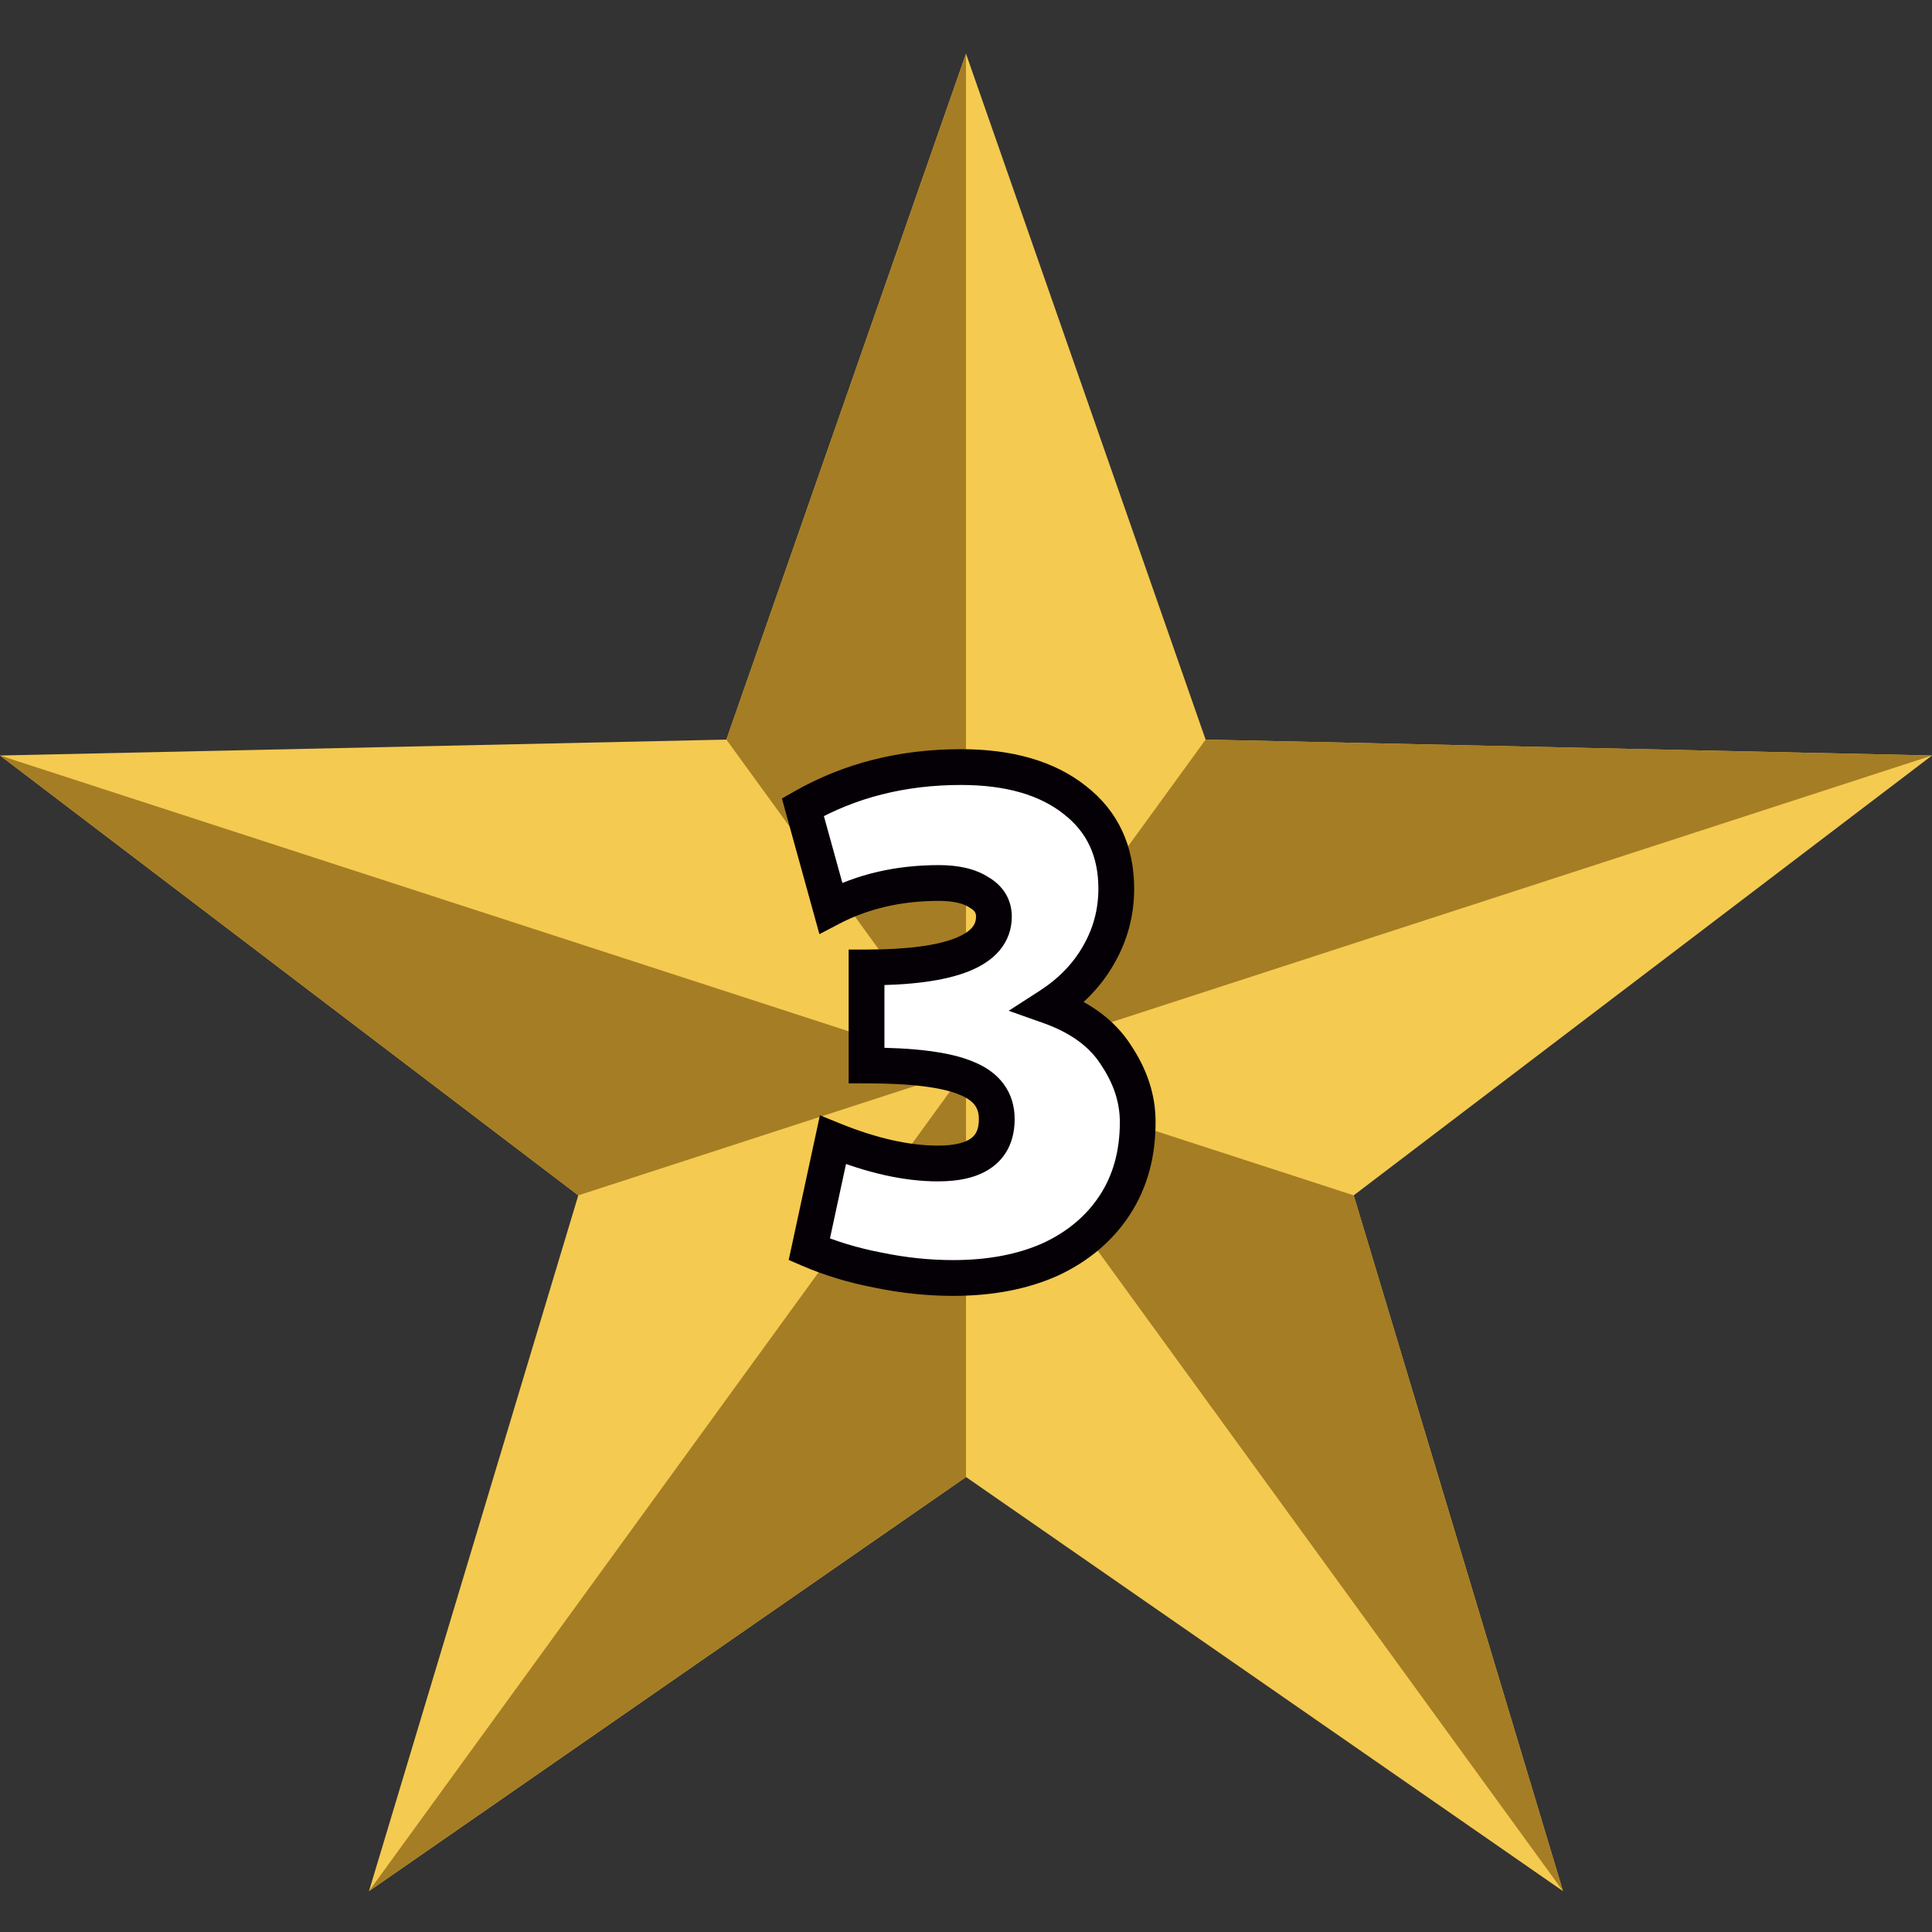 <svg width="108" height="108" viewBox="0 0 108 108" fill="none" xmlns="http://www.w3.org/2000/svg">
<rect x="0" y="0" width="108" height="108" fill="#333333" stroke="none"/>
<path d="M54 3L67.395 41.344L108 42.233L75.673 66.821L87.373 105.715L54 82.567L20.627 105.715L32.327 66.821L0 42.233L40.605 41.344L54 3Z" fill="#F4CA51"/>
<path d="M108 42.233L54 59.78L67.395 41.344L108 42.233ZM54 82.567V59.78L20.627 105.715L54 82.567ZM54 59.78L87.373 105.715L75.673 66.821L54 59.78ZM40.605 41.344L54 59.78V3L40.605 41.344ZM32.327 66.821L54 59.78L0 42.233L32.327 66.821Z" fill="#A57D24"/>
<mask id="path-3-outside-1_370_283204" maskUnits="userSpaceOnUse" x="43" y="41" width="22" height="32" fill="black">
<rect fill="white" x="43" y="41" width="22" height="32"/>
<path d="M53.28 71.44C51.893 71.44 50.493 71.293 49.08 71C47.693 70.733 46.413 70.347 45.24 69.84L46.56 63.72C48.72 64.6 50.68 65.04 52.44 65.04C54.627 65.04 55.72 64.213 55.72 62.56C55.72 61.493 55.16 60.733 54.04 60.28C52.92 59.8 51.053 59.56 48.44 59.56V54.08C53.187 54.08 55.56 53.133 55.56 51.24C55.56 50.653 55.28 50.2 54.72 49.88C54.187 49.533 53.44 49.36 52.48 49.36C50.24 49.36 48.227 49.827 46.44 50.76L44.88 45.12C47.493 43.627 50.44 42.88 53.72 42.88C56.413 42.88 58.533 43.493 60.08 44.72C61.627 45.92 62.4 47.573 62.4 49.68C62.4 51.013 62.067 52.253 61.4 53.4C60.76 54.52 59.84 55.467 58.64 56.24C60.373 56.853 61.627 57.773 62.4 59C63.2 60.2 63.6 61.44 63.6 62.72C63.6 64.507 63.173 66.053 62.32 67.36C61.467 68.667 60.267 69.68 58.72 70.4C57.173 71.093 55.36 71.44 53.28 71.44Z"/>
</mask>
<path d="M53.28 71.44C51.893 71.44 50.493 71.293 49.08 71C47.693 70.733 46.413 70.347 45.24 69.84L46.56 63.72C48.72 64.6 50.68 65.04 52.44 65.04C54.627 65.04 55.72 64.213 55.72 62.56C55.72 61.493 55.16 60.733 54.04 60.28C52.92 59.8 51.053 59.56 48.44 59.56V54.08C53.187 54.08 55.56 53.133 55.56 51.24C55.56 50.653 55.28 50.2 54.72 49.88C54.187 49.533 53.44 49.36 52.48 49.36C50.24 49.36 48.227 49.827 46.44 50.76L44.88 45.12C47.493 43.627 50.44 42.88 53.72 42.88C56.413 42.88 58.533 43.493 60.08 44.72C61.627 45.92 62.4 47.573 62.4 49.68C62.4 51.013 62.067 52.253 61.4 53.4C60.76 54.52 59.84 55.467 58.64 56.24C60.373 56.853 61.627 57.773 62.4 59C63.2 60.2 63.6 61.44 63.6 62.72C63.6 64.507 63.173 66.053 62.32 67.36C61.467 68.667 60.267 69.68 58.72 70.4C57.173 71.093 55.36 71.44 53.28 71.44Z" fill="white"/>
<path d="M49.08 71L49.283 70.021L49.276 70.019L49.269 70.018L49.08 71ZM45.24 69.84L44.263 69.629L44.089 70.432L44.844 70.758L45.24 69.84ZM46.56 63.72L46.937 62.794L45.834 62.344L45.583 63.509L46.56 63.72ZM54.04 60.28L53.646 61.199L53.655 61.203L53.665 61.207L54.04 60.28ZM48.44 59.56H47.44V60.56H48.44V59.56ZM48.44 54.08V53.08H47.44V54.08H48.44ZM54.72 49.88L54.175 50.718L54.199 50.734L54.224 50.748L54.72 49.88ZM46.44 50.76L45.476 51.027L45.806 52.219L46.903 51.646L46.44 50.76ZM44.88 45.12L44.384 44.252L43.709 44.637L43.916 45.387L44.88 45.12ZM60.08 44.72L59.459 45.504L59.467 45.51L60.08 44.72ZM61.4 53.4L60.535 52.897L60.532 52.904L61.4 53.4ZM58.64 56.24L58.098 55.399L56.386 56.503L58.306 57.183L58.64 56.24ZM62.4 59L61.554 59.533L61.561 59.544L61.568 59.555L62.4 59ZM62.32 67.36L63.157 67.907L62.32 67.36ZM58.72 70.4L59.129 71.312L59.136 71.31L59.142 71.307L58.72 70.4ZM53.28 70.44C51.964 70.44 50.632 70.301 49.283 70.021L48.877 71.979C50.354 72.286 51.822 72.44 53.28 72.44V70.44ZM49.269 70.018C47.946 69.764 46.737 69.397 45.636 68.922L44.844 70.758C46.09 71.296 47.441 71.703 48.891 71.982L49.269 70.018ZM46.218 70.051L47.538 63.931L45.583 63.509L44.263 69.629L46.218 70.051ZM46.183 64.646C48.426 65.56 50.516 66.04 52.44 66.04V64.04C50.844 64.04 49.014 63.64 46.937 62.794L46.183 64.646ZM52.44 66.04C53.631 66.04 54.707 65.82 55.503 65.218C56.352 64.576 56.72 63.628 56.72 62.56H54.72C54.72 63.146 54.541 63.438 54.297 63.622C54 63.847 53.436 64.04 52.44 64.04V66.04ZM56.72 62.56C56.72 61.842 56.528 61.171 56.105 60.597C55.689 60.032 55.099 59.63 54.415 59.353L53.665 61.207C54.101 61.383 54.351 61.588 54.495 61.783C54.632 61.969 54.72 62.211 54.72 62.56H56.72ZM54.434 59.361C53.113 58.795 51.069 58.56 48.44 58.56V60.56C51.038 60.56 52.727 60.805 53.646 61.199L54.434 59.361ZM49.44 59.56V54.08H47.44V59.56H49.44ZM48.44 55.08C50.85 55.08 52.784 54.844 54.151 54.299C54.842 54.023 55.447 53.645 55.882 53.124C56.333 52.584 56.56 51.942 56.56 51.24H54.56C54.56 51.485 54.49 51.671 54.348 51.841C54.19 52.03 53.904 52.244 53.41 52.441C52.402 52.843 50.776 53.08 48.44 53.08V55.08ZM56.56 51.24C56.56 50.253 56.05 49.488 55.216 49.012L54.224 50.748C54.51 50.912 54.56 51.053 54.56 51.24H56.56ZM55.265 49.042C54.507 48.549 53.541 48.36 52.48 48.36V50.36C53.339 50.36 53.867 50.518 54.175 50.718L55.265 49.042ZM52.48 48.36C50.097 48.36 47.922 48.858 45.977 49.874L46.903 51.646C48.531 50.796 50.383 50.36 52.48 50.36V48.36ZM47.404 50.493L45.844 44.853L43.916 45.387L45.476 51.027L47.404 50.493ZM45.376 45.988C47.825 44.589 50.598 43.88 53.72 43.88V41.88C50.282 41.88 47.162 42.664 44.384 44.252L45.376 45.988ZM53.72 43.88C56.269 43.88 58.144 44.461 59.459 45.504L60.701 43.937C58.923 42.526 56.557 41.88 53.72 41.88V43.88ZM59.467 45.51C60.749 46.505 61.4 47.855 61.4 49.68H63.4C63.4 47.291 62.505 45.335 60.693 43.93L59.467 45.51ZM61.4 49.68C61.4 50.838 61.113 51.904 60.535 52.897L62.264 53.903C63.02 52.602 63.4 51.189 63.4 49.68H61.4ZM60.532 52.904C59.98 53.87 59.178 54.704 58.098 55.399L59.182 57.081C60.502 56.23 61.54 55.17 62.268 53.896L60.532 52.904ZM58.306 57.183C59.886 57.742 60.93 58.543 61.554 59.533L63.246 58.467C62.324 57.004 60.861 55.965 58.974 55.297L58.306 57.183ZM61.568 59.555C62.273 60.612 62.6 61.662 62.6 62.72H64.6C64.6 61.218 64.127 59.788 63.232 58.445L61.568 59.555ZM62.6 62.72C62.6 64.341 62.215 65.692 61.483 66.813L63.157 67.907C64.132 66.415 64.6 64.672 64.6 62.72H62.6ZM61.483 66.813C60.741 67.949 59.692 68.845 58.298 69.493L59.142 71.307C60.842 70.515 62.192 69.384 63.157 67.907L61.483 66.813ZM58.311 69.487C56.919 70.112 55.25 70.44 53.28 70.44V72.44C55.47 72.44 57.428 72.075 59.129 71.312L58.311 69.487Z" fill="#050006" mask="url(#path-3-outside-1_370_283204)"/>
</svg>
